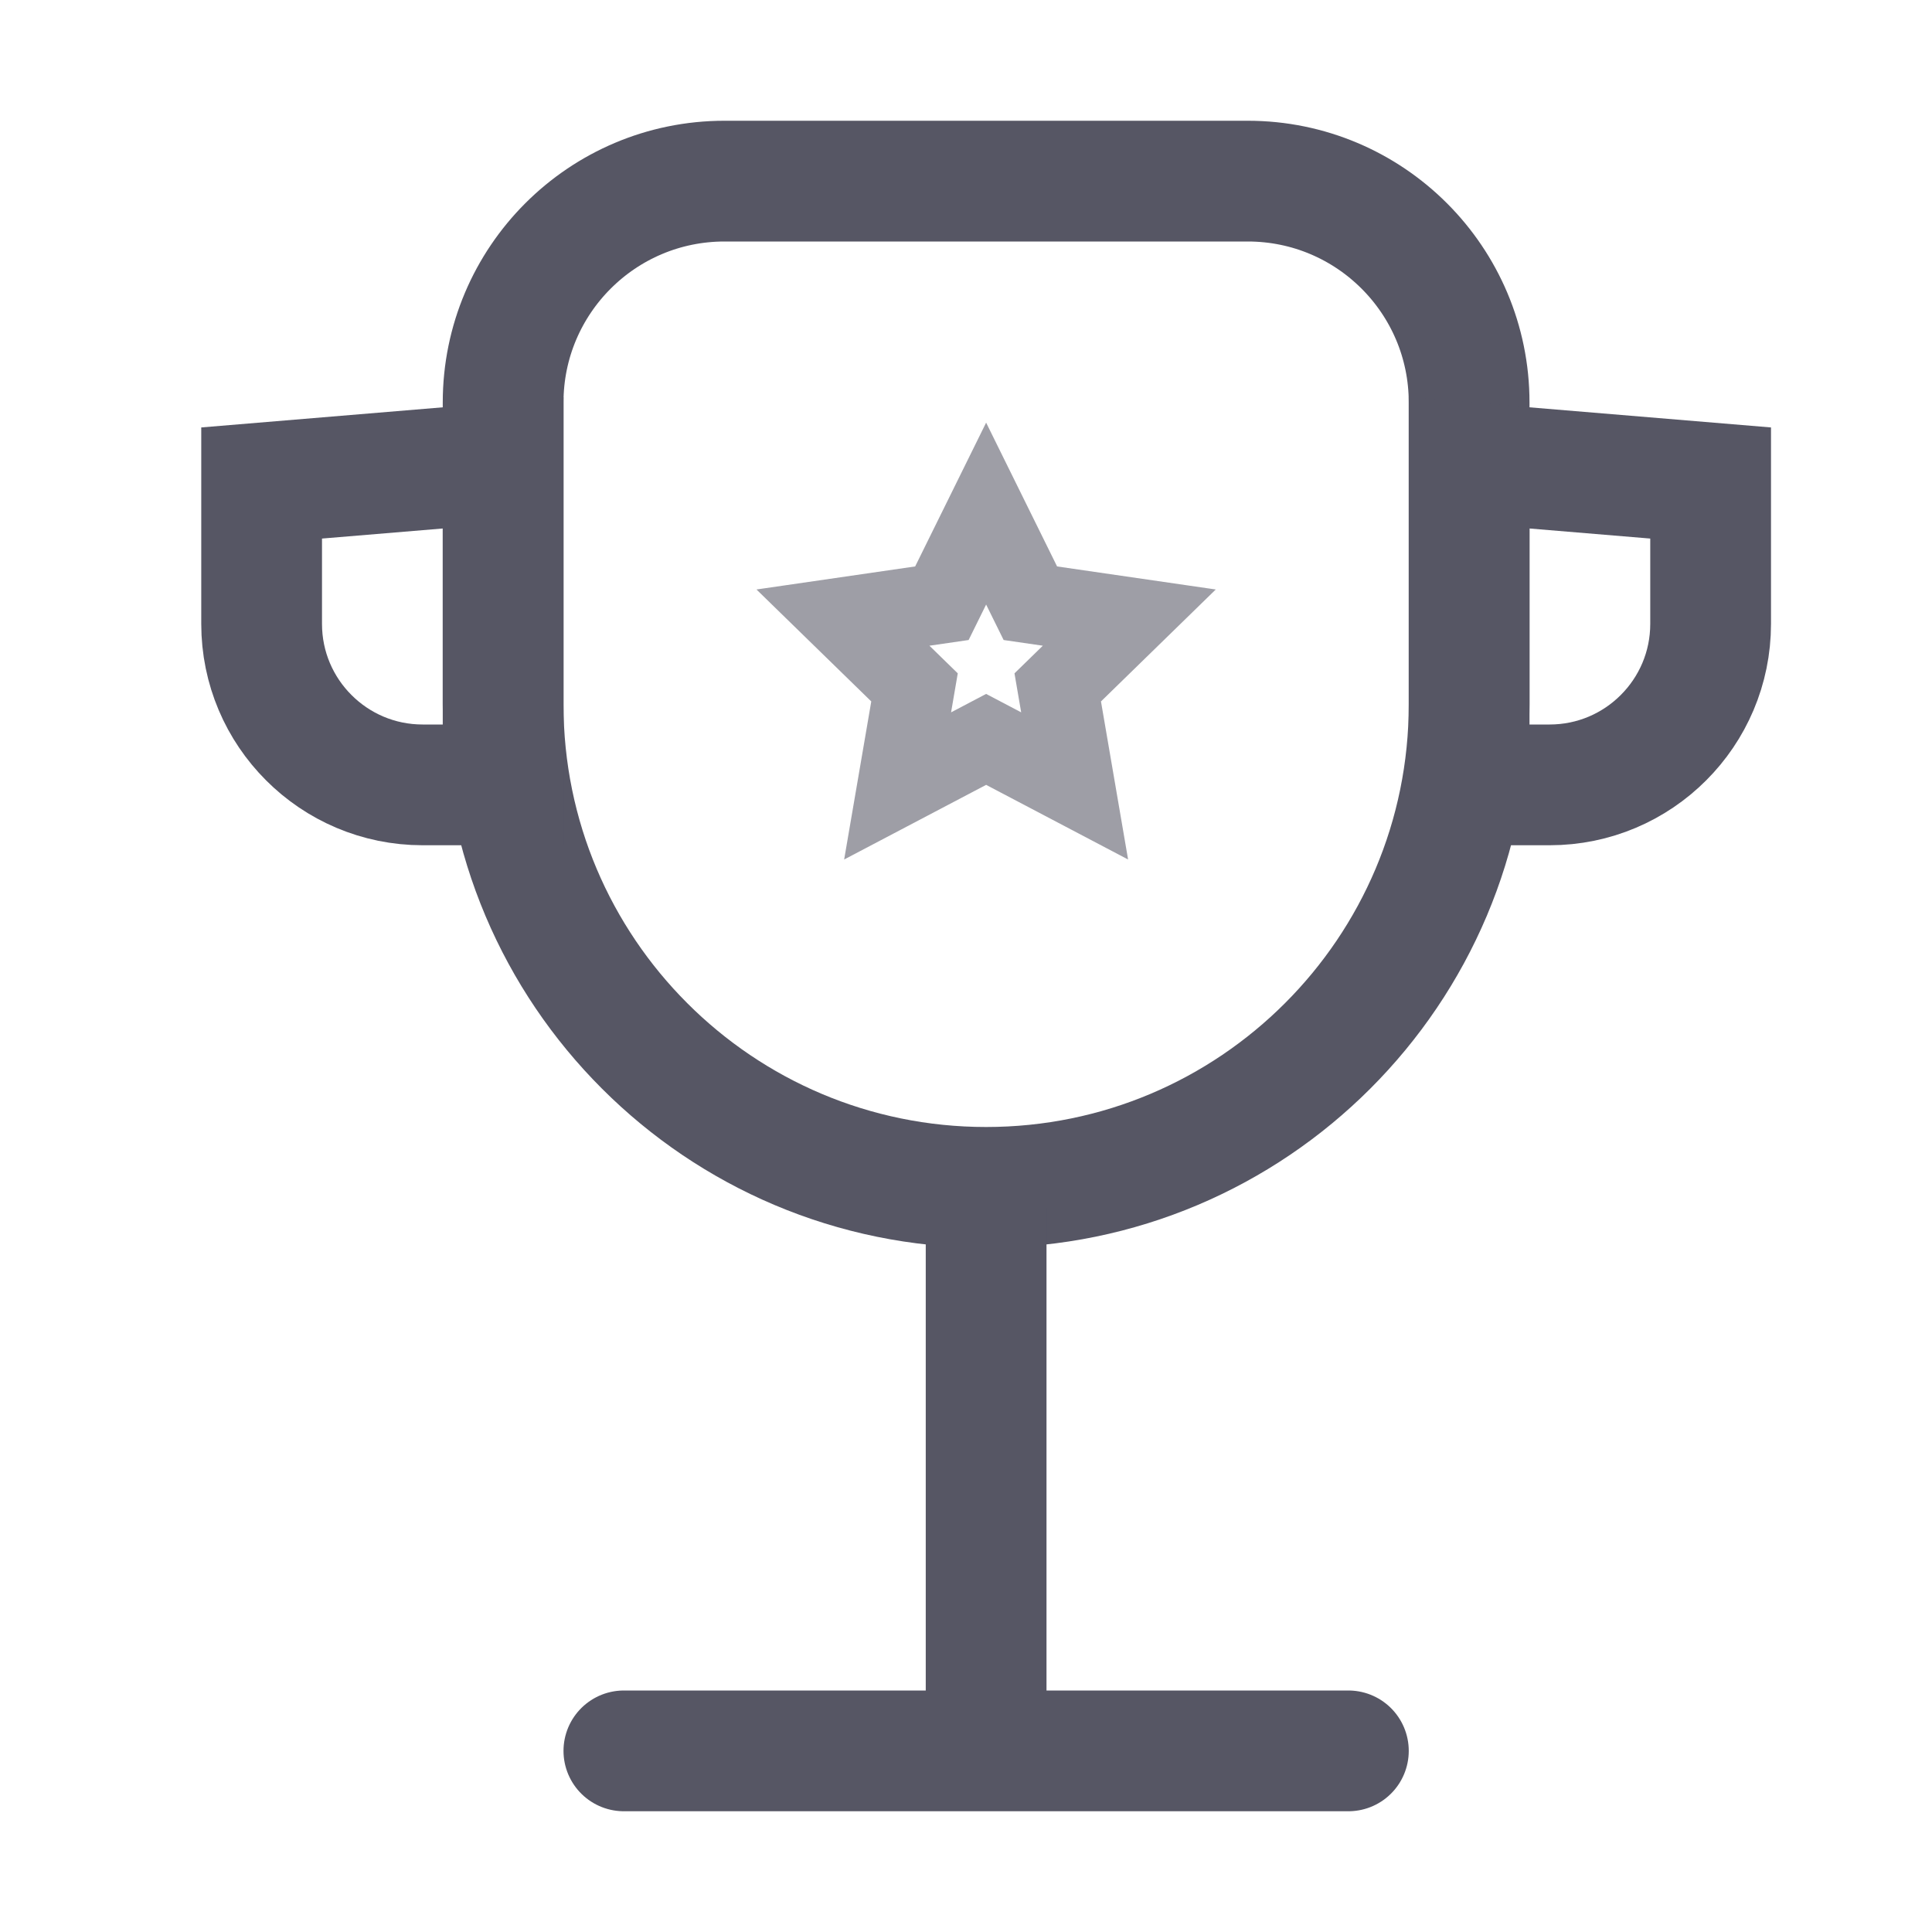 <?xml version="1.0" encoding="UTF-8"?>
<svg width="48px" height="48px" viewBox="0 0 48 48" version="1.1" xmlns="http://www.w3.org/2000/svg" xmlns:xlink="http://www.w3.org/1999/xlink">
    <title>编组 13</title>
    <g id="频道+优秀创作者+我的订阅" stroke="none" stroke-width="1" fill="none" fill-rule="evenodd">
        <g id="画板备份" transform="translate(-85, -206)">
            <g id="编组-13" transform="translate(85, 206)">
                <rect id="矩形" fill="#FFFFFF" x="0" y="0" width="48" height="48"></rect>
                <path d="M31,4.5 L18,4.5 C16.481,4.5 15.106,5.116 14.111,6.111 C13.116,7.106 12.5,8.481 12.5,10 L12.5,17.5 C12.5,20.814 13.843,23.814 16.015,25.985 C18.186,28.157 21.186,29.5 24.5,29.5 C27.814,29.5 30.814,28.157 32.985,25.985 C35.157,23.814 36.5,20.814 36.5,17.5 L36.5,10 C36.5,8.481 35.884,7.106 34.889,6.111 C33.894,5.116 32.519,4.5 31,4.5 Z" id="矩形" stroke="#565664" stroke-width="3"></path>
                <path d="M24.5,12.76 L23.401,14.987 L20.943,15.344 L22.721,17.078 L22.301,19.526 L24.5,18.37 L26.699,19.526 L26.279,17.078 L28.057,15.344 L25.599,14.987 L24.5,12.76 Z" id="星形" stroke="#9E9EA6" stroke-width="2"></path>
                <path d="M12.5,11.5 L6.5,12 L6.5,15.5 C6.5,16.605 6.948,17.605 7.672,18.328 C8.395,19.052 9.395,19.5 10.5,19.5 L12.5,19.5 L12.5,11.5 Z" id="矩形" stroke="#565664" stroke-width="3"></path>
                <path d="M42.5,11.5 L36.5,12 L36.5,15.5 C36.5,16.605 36.948,17.605 37.672,18.328 C38.395,19.052 39.395,19.5 40.5,19.5 L42.5,19.5 L42.5,11.5 Z" id="矩形备份-25" stroke="#565664" stroke-width="3" transform="translate(39.5, 15.5) scale(-1, 1) translate(-39.5, -15.5) "></path>
                <line x1="24.5" y1="31.5" x2="24.5" y2="42.5" id="直线" stroke="#565664" stroke-width="3" stroke-linecap="square"></line>
                <line x1="15.5" y1="43.5" x2="33.5" y2="43.5" id="直线-2" stroke="#565664" stroke-width="3" stroke-linecap="round"></line>
            </g>
        </g>
    </g>
</svg>